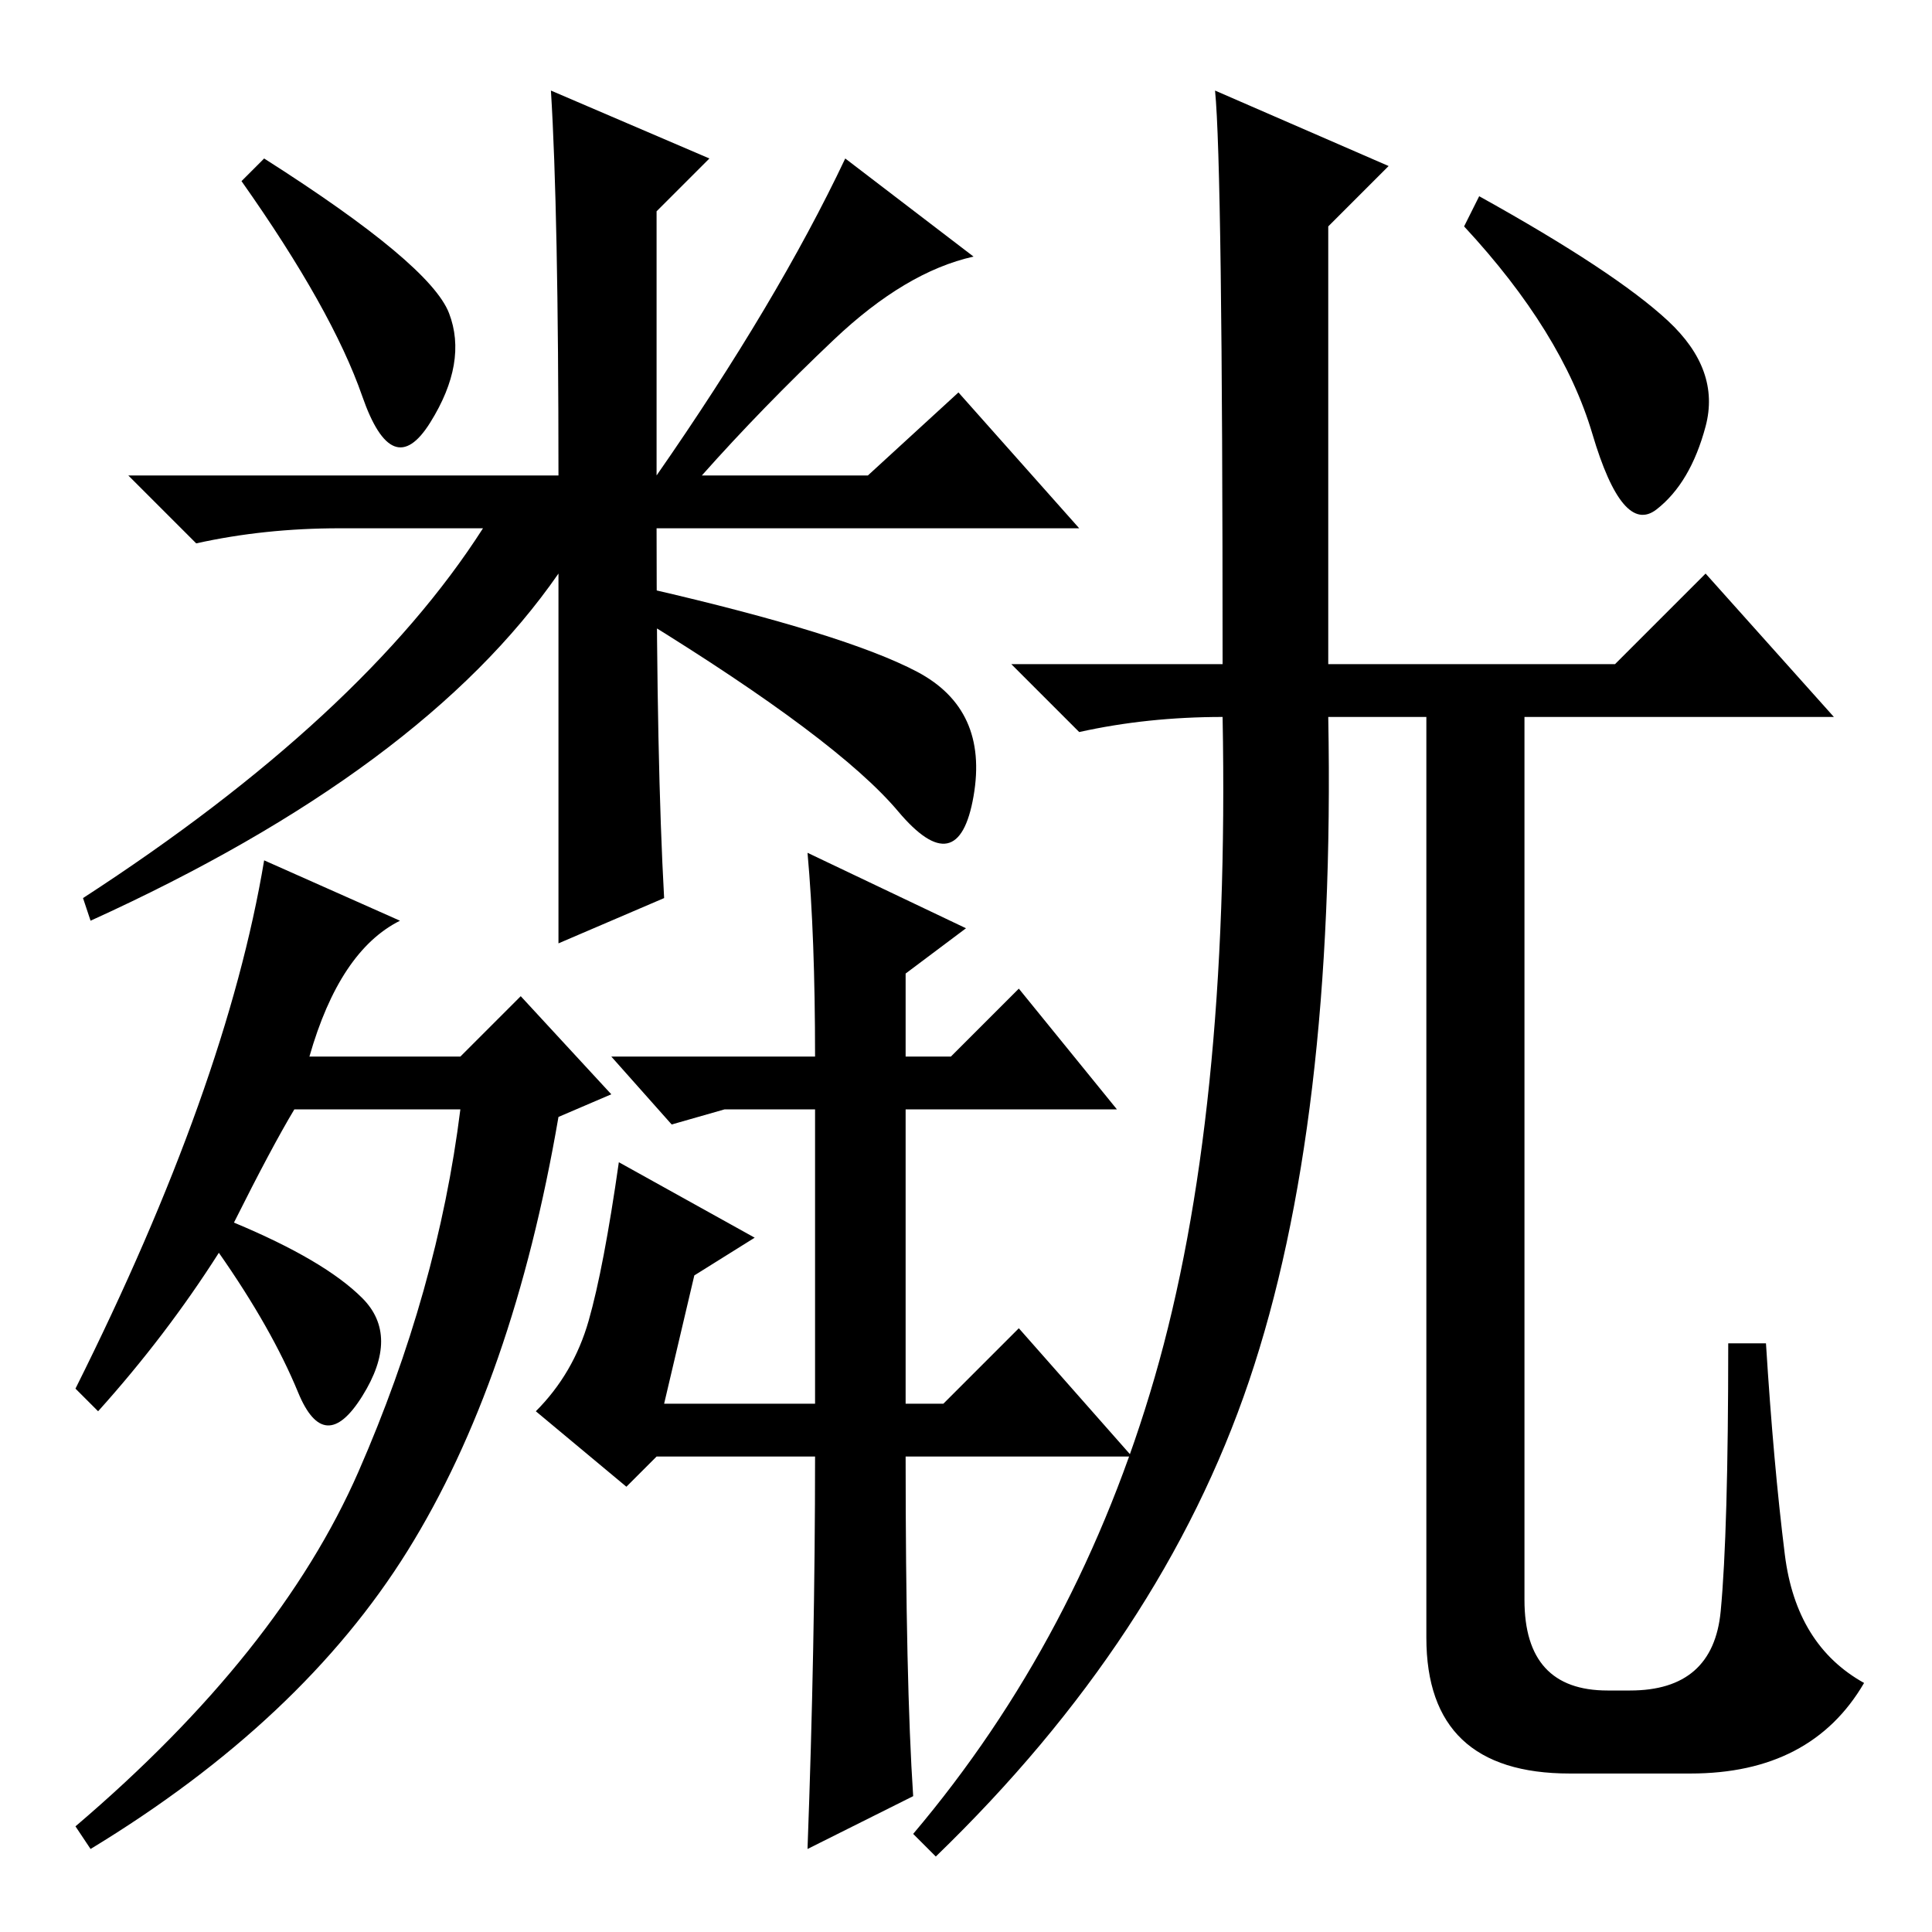 <?xml version="1.0" standalone="no"?>
<!DOCTYPE svg PUBLIC "-//W3C//DTD SVG 1.1//EN" "http://www.w3.org/Graphics/SVG/1.1/DTD/svg11.dtd" >
<svg xmlns="http://www.w3.org/2000/svg" xmlns:xlink="http://www.w3.org/1999/xlink" version="1.1" viewBox="0 -36 256 256">
  <g transform="matrix(1 0 0 -1 0 220)">
   <path fill="currentColor"
d="M59.5 214.5q2.5 -6.5 -2.5 -14.5t-9 3.5t-16 28.5l3 3q22 -14 24.5 -20.5zM73 244l21 -9l-7 -7v-35q16 23 25 42l17 -13q-9 -2 -18.5 -11t-17.5 -18h22l12 11l16 -18h-56q0 -31 1 -49l-14 -6v49q-18 -26 -62 -46l-1 3q37 24 53 49h-19q-10 0 -19 -2l-9 9h57q0 35 -1 51z
M53 134q-8 -4 -12 -18h20l8 8l12 -13l-7 -3q-6 -35 -20 -57.5t-42 -39.5l-2 3q27 23 37.5 47t13.5 48h-22q-3 -5 -8 -15q12 -5 17 -10t0 -13t-8.5 0.5t-10.5 18.5q-7 -11 -16 -21l-3 3q20 40 25 70zM107 143l21 -10l-8 -6v-11h6l9 9l13 -16h-28v-39h5l10 10l15 -17h-30
q0 -30 1 -45l-14 -7q1 27 1 52h-21l-4 -4l-12 10q5 5 7 12t4 21l18 -10l-8 -5l-4 -17h20v39h-12l-7 -2l-8 9h27q0 16 -1 27zM121.5 167q9.5 -5 7.5 -16.5t-10 -2t-34 25.5l1 4q26 -6 35.5 -11zM224 21h-16q-19 0 -19 18v122h-13q1 -54 -10.5 -88t-41.5 -63l-3 3
q22 26 32 60.5t9 87.5q-10 0 -19 -2l-9 9h28q0 66 -1 76l23 -10l-8 -8v-58h38l12 12l17 -19h-41v-117q0 -12 11 -12h3q11 0 12 10.5t1 35.5h5q1 -16 2.5 -28t10.5 -17q-7 -12 -23 -12zM221 213.5q7 -6.5 5 -14t-6.5 -11t-8.5 10t-17 27.5l2 4q18 -10 25 -16.5z" />
  </g>

</svg>
